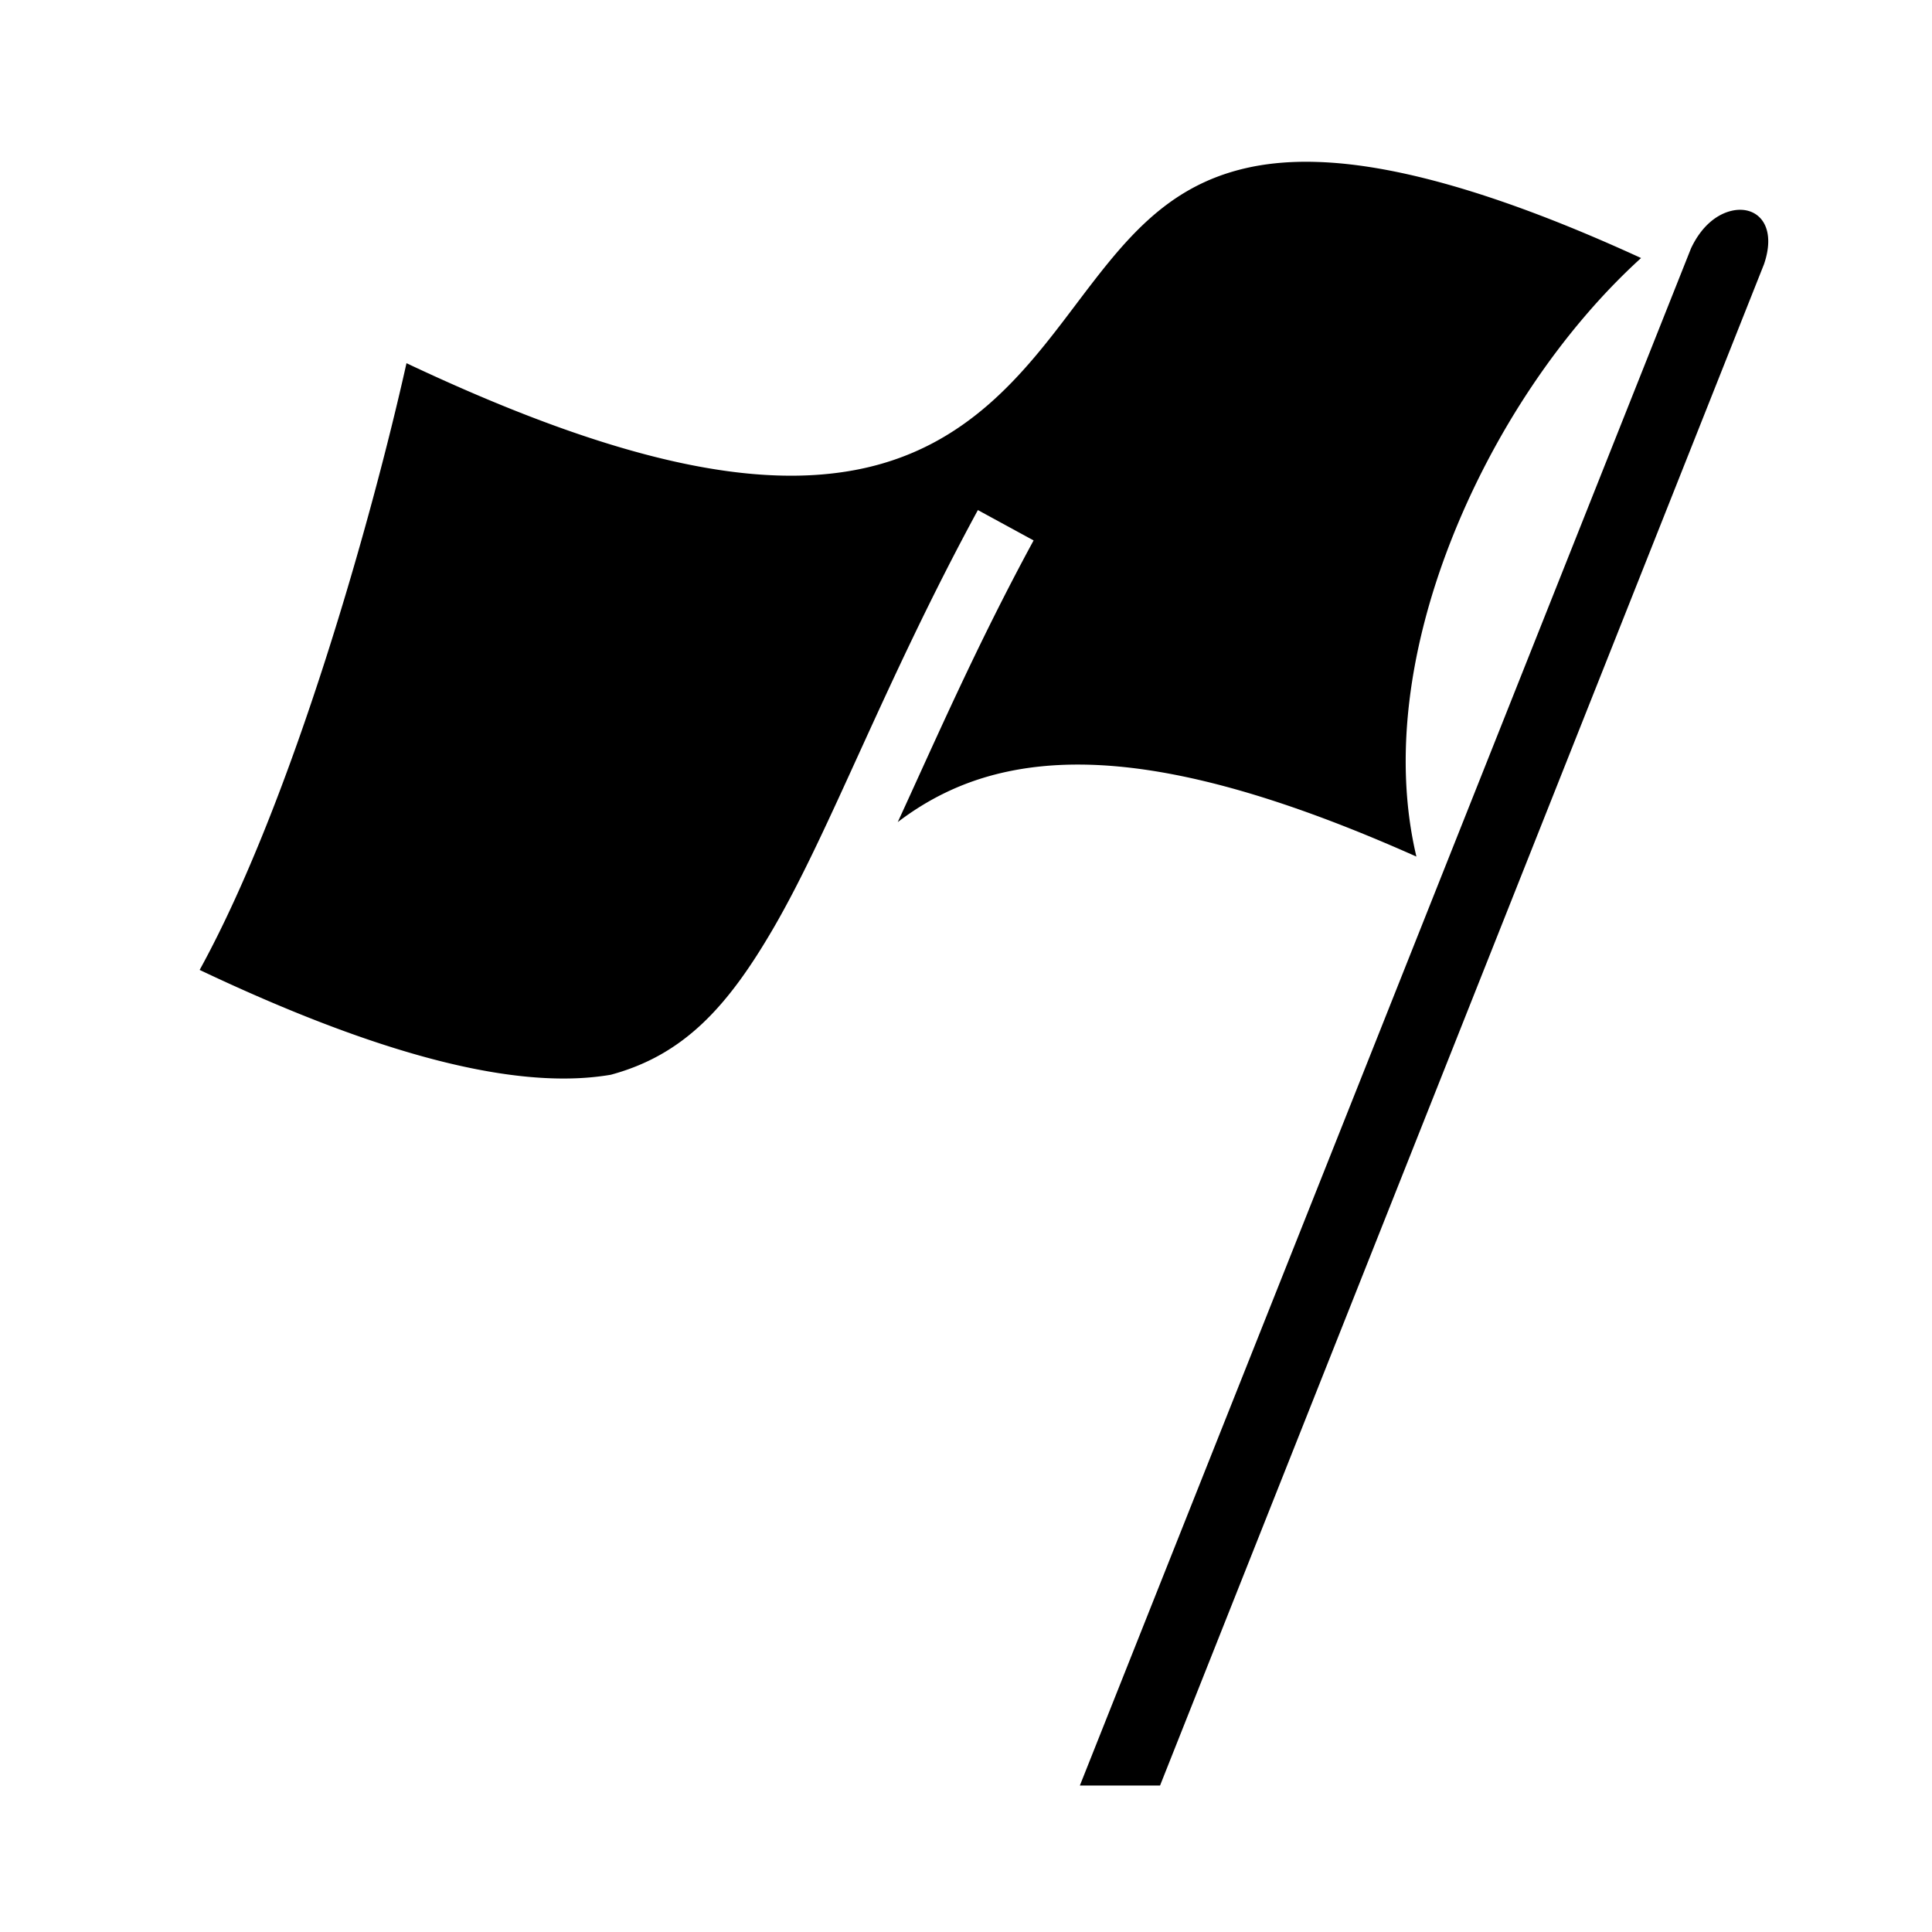 <svg xmlns="http://www.w3.org/2000/svg" viewBox="0 0 512 512" style="height:32px;width:32px"><path d="M346.62 42.87c-6.148-.03-11.554.575-16.313 1.658-21.76 4.945-32.794 19.785-45.844 37.041-13.05 17.258-28.186 36.894-56.502 42.723-26.789 5.51-63.518-1.264-120.236-28.042-9.012 40.392-30.065 115.758-54.815 160.79 54.083 25.65 87.52 31.434 108.9 27.788.009 0 .018.004.027 0 19.43-5.244 31.038-18.085 43.088-38.783 15.313-26.304 29.307-64.978 54.225-110.87l14.765 8.045c-15.02 27.662-25.921 52.755-36 74.643 7.697-5.86 16.77-10.593 27.957-13.134 24.94-5.667 58.548-.446 109.49 22.275-6.24-26.349-1.697-55.722 8.887-82.996 11.418-29.421 29.734-56.617 50.652-75.627-38.335-17.598-65.837-24.799-85.611-25.454a96.996 96.996 0 0 0-2.673-.057zm114.785 12.729a9.697 9.697 0 0 0-2.397.24c-3.94.879-8.046 3.98-10.876 9.987L286.177 473.178h21.249L467.475 70.031c3.127-9.138-.675-14.274-6.072-14.431z"/></svg>